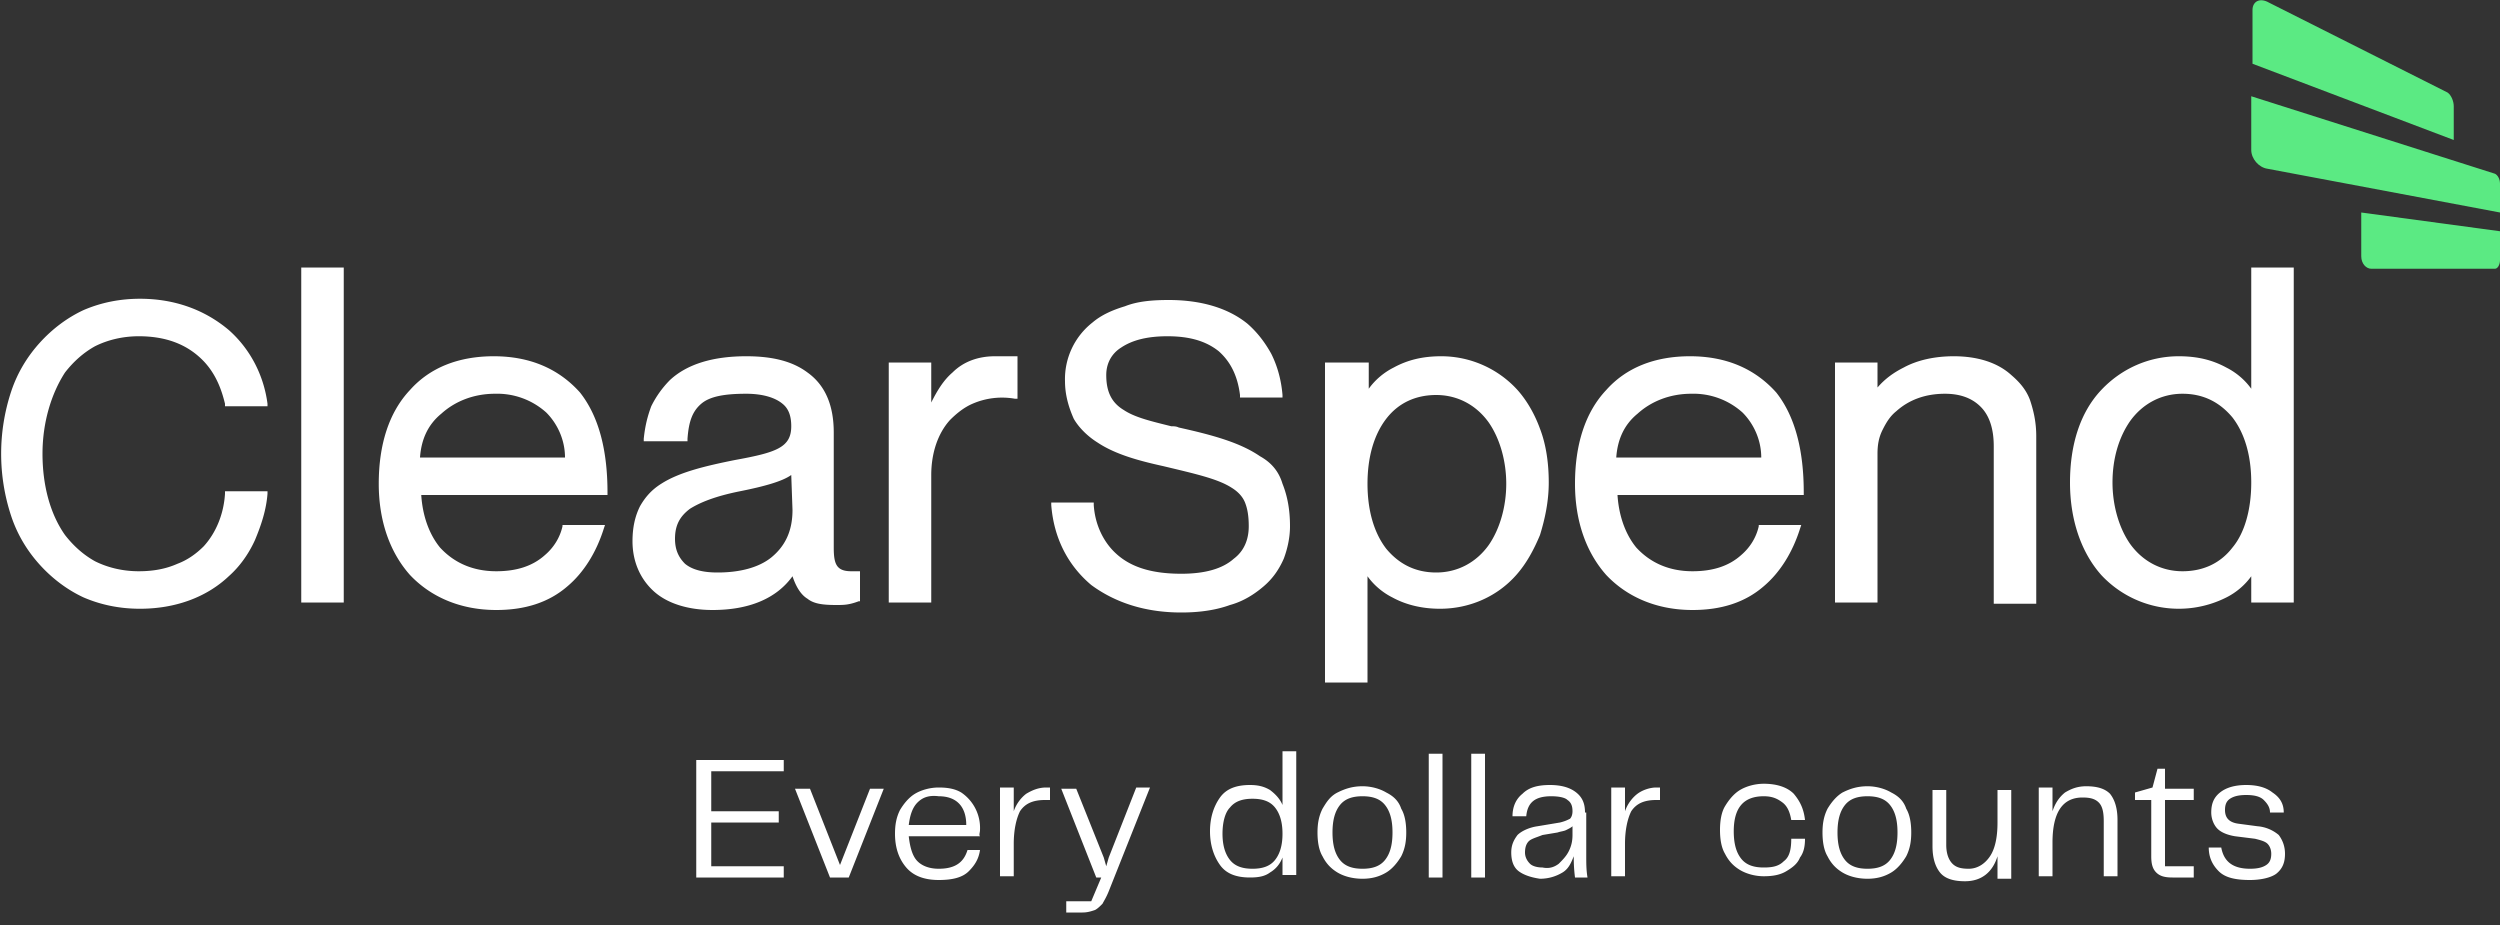 <svg xmlns="http://www.w3.org/2000/svg" viewBox="0 0 200 74">
  <rect x="0" y="0" width="200" height="74" fill="#333333" stroke="none"/>
  <path
    d="M196.3 8.5c0-.4-.2-.9-.5-1.1L181.5.2c-.7-.4-1.3-.1-1.3.6v4.3l16.1 6.1V8.5zm-7.4 8.5v3.5c0 .6.4 1 .8 1h9.9c.2 0 .4-.3.4-.7v-2.3L188.9 17zm11.1-2.3c0-.4-.2-.7-.4-.8l-19.5-6.2V12c0 .7.6 1.4 1.3 1.5L200 17v-2.3z"
    fill="#5bea83"
  />
  <path
    d="M7.6 27.7c1-.5 2.2-.8 3.5-.8 2.1 0 3.8.6 5.1 1.9 1.2 1.2 1.6 2.7 1.8 3.5v.2h3.4v-.2c-.3-2.3-1.4-4.4-3.1-5.9-1.9-1.6-4.3-2.5-7.1-2.5-1.6 0-3.1.3-4.5.9-1.3.6-2.5 1.5-3.5 2.6S1.4 29.8.9 31.3a15.88 15.88 0 0 0 0 10c.5 1.5 1.3 2.8 2.3 3.9 1 1.1 2.2 2 3.5 2.6 1.4.6 2.9.9 4.5.9 2.8 0 5.3-.9 7.1-2.6.9-.8 1.6-1.8 2.1-2.9.5-1.2.9-2.4 1-3.7v-.2H18v.2c-.1 1.6-.7 3.1-1.7 4.2-.6.6-1.3 1.1-2.1 1.4-.9.4-1.9.6-3.1.6-1.3 0-2.5-.3-3.5-.8-.9-.5-1.7-1.2-2.4-2.1-1.2-1.7-1.8-4-1.8-6.5s.7-4.8 1.8-6.5c.7-.9 1.5-1.6 2.4-2.1zm93.2 8.8c-1.6-1.1-3.8-1.7-6.5-2.3-.2-.1-.4-.1-.6-.1-1.6-.4-2.9-.7-3.8-1.3-1-.6-1.4-1.5-1.4-2.8 0-.9.4-1.7 1.2-2.2.9-.6 2.1-.9 3.7-.9 1.8 0 3.1.4 4.1 1.2.9.8 1.5 1.9 1.7 3.5v.2h3.4v-.2c-.1-1.2-.4-2.3-.9-3.3-.5-.9-1.1-1.7-1.9-2.4-1.6-1.3-3.8-1.9-6.3-1.9-1.3 0-2.5.1-3.5.5-1 .3-1.9.7-2.6 1.3a5.75 5.75 0 0 0-2.2 4.7c0 1.1.3 2.1.7 3 .4.7 1.1 1.4 1.9 1.9 1.5 1 3.5 1.5 5.3 1.9 2.5.6 4.3 1 5.4 1.7.5.3.9.7 1.1 1.2.2.5.3 1.1.3 1.9 0 1.1-.4 2-1.2 2.6-.9.8-2.3 1.2-4.2 1.2-2.3 0-4-.5-5.2-1.6-1-.9-1.7-2.3-1.8-3.9v-.2h-3.4v.2c.2 2.6 1.3 4.8 3.2 6.4 1.9 1.4 4.3 2.2 7.2 2.2 1.5 0 2.8-.2 3.9-.6 1.1-.3 2-.9 2.7-1.5.7-.6 1.2-1.3 1.6-2.2.3-.8.5-1.7.5-2.6 0-1.3-.2-2.4-.6-3.4-.3-1-.9-1.7-1.8-2.2zm20.6-5.3a8.25 8.25 0 0 0-6.1-2.7c-1.5 0-2.7.3-3.8.9-.8.4-1.5 1-2 1.7V29H106v25.6h3.4v-8.5c.5.7 1.2 1.3 2 1.7 1.1.6 2.4.9 3.8.9 2.4 0 4.6-1 6.1-2.7.8-.9 1.4-2 1.9-3.2.4-1.3.7-2.7.7-4.2s-.2-3-.7-4.3c-.4-1.1-1-2.2-1.8-3.1zm-2.3 12.4c-1 1.4-2.5 2.2-4.2 2.2-1.7 0-3-.7-4-1.9-1-1.3-1.5-3.1-1.5-5.2s.5-3.9 1.5-5.2 2.4-1.9 4-1.9c1.7 0 3.2.8 4.2 2.2.9 1.3 1.4 3.1 1.4 4.9 0 1.8-.5 3.6-1.4 4.9zm16.1-15.1c-2.8 0-5.1.9-6.7 2.7-1.7 1.8-2.5 4.4-2.5 7.5 0 3 .9 5.5 2.5 7.3 1.7 1.8 4.1 2.8 6.9 2.8 2.3 0 4.2-.6 5.7-1.9 1.3-1.1 2.3-2.7 2.9-4.6l.1-.3h-3.4v.1c-.2.9-.7 1.7-1.4 2.3-1 .9-2.3 1.3-3.9 1.3-1.9 0-3.4-.7-4.5-1.9-.9-1.1-1.4-2.6-1.5-4.2h14.9v-.2c0-3.4-.7-6.1-2.2-8-1.7-1.9-4-2.9-6.9-2.9zm-5.9 8.1c.1-1.4.6-2.6 1.7-3.5 1.1-1 2.6-1.6 4.3-1.6a5.87 5.87 0 0 1 4.1 1.5c.9.9 1.5 2.2 1.5 3.6h-11.6zm31.6-6.6c-1.1-1-2.7-1.5-4.6-1.5-1.5 0-2.9.3-4 .9-.8.4-1.5.9-2.1 1.6v-2h-3.4v19.2h3.4V36.3c0-.7.1-1.3.4-1.9.3-.6.6-1.1 1.1-1.5 1-.9 2.3-1.4 3.9-1.4 1.3 0 2.3.4 3 1.2.6.7.9 1.7.9 3v12.6h3.4V34.9c0-1.1-.2-2-.5-2.9-.3-.8-.8-1.4-1.5-2zM24.1 48.2h3.4V21.4h-3.4v26.8zm15.4-19.7c-2.8 0-5.1.9-6.7 2.7-1.7 1.8-2.5 4.4-2.5 7.5 0 3 .9 5.5 2.5 7.3 1.7 1.8 4.1 2.8 6.9 2.8 2.3 0 4.2-.6 5.7-1.9 1.3-1.1 2.3-2.7 2.9-4.6l.1-.3H45v.1c-.2.9-.7 1.7-1.4 2.3-1 .9-2.3 1.3-3.9 1.3-1.9 0-3.4-.7-4.5-1.9-.9-1.1-1.4-2.6-1.5-4.2h14.9v-.2c0-3.4-.7-6.1-2.2-8-1.7-1.9-4-2.9-6.9-2.9zm-5.9 8.1c.1-1.4.6-2.6 1.7-3.5 1.1-1 2.6-1.6 4.3-1.6a5.87 5.87 0 0 1 4.1 1.5c.9.9 1.5 2.2 1.5 3.6H33.6zm34.5 9.1c-1.2 0-1.4-.6-1.4-1.9v-9.2c0-2.2-.7-3.8-2.1-4.8-1.2-.9-2.8-1.3-4.9-1.3-2.6 0-4.7.6-6.1 1.9a8 8 0 0 0-1.5 2.1c-.3.8-.5 1.6-.6 2.6v.2H55v-.2c.1-1.4.4-2.2 1.1-2.8.7-.6 1.9-.8 3.6-.8 1.3 0 2.3.3 2.9.8.5.4.7 1 .7 1.8 0 1.7-1.2 2.1-4.5 2.7-2.5.5-4.5 1-5.9 1.9-.8.5-1.3 1.1-1.7 1.8-.4.8-.6 1.7-.6 2.8 0 1.6.6 3 1.7 4s2.8 1.5 4.7 1.5c2.9 0 5.1-.9 6.4-2.7.3.9.7 1.5 1.2 1.8.5.4 1.2.5 2.3.5.6 0 1 0 1.8-.3h.1v-2.4h-.7zm-4.7-4.9c0 1.7-.6 2.9-1.7 3.8-1 .8-2.5 1.2-4.3 1.2-1.1 0-2-.2-2.6-.7-.5-.5-.8-1.1-.8-2 0-1.1.4-1.8 1.2-2.4.8-.5 2-1 4-1.4 2-.4 3.4-.8 4.1-1.3l.1 2.8zm16.2-12.3c-1.3 0-2.5.4-3.4 1.3-.7.6-1.2 1.4-1.7 2.4V29h-3.4v19.2h3.4V38c0-1.7.5-3.3 1.5-4.4.5-.5 1.1-1 1.8-1.3a5.93 5.93 0 0 1 3.4-.4h.2v-3.4h-1.8zm100.5-7.1v9.7c-.5-.7-1.2-1.3-2-1.7-1.1-.6-2.3-.9-3.8-.9-2.4 0-4.6 1-6.2 2.7-1.7 1.8-2.5 4.4-2.5 7.4s.9 5.6 2.5 7.4a8.47 8.47 0 0 0 10 1.8c.8-.4 1.5-1 2-1.7v2.1h3.4V21.4h-3.4zm-1.5 22.4c-1 1.3-2.4 1.9-4 1.9-1.7 0-3.2-.8-4.2-2.2-.9-1.3-1.4-3.1-1.4-4.9 0-1.9.5-3.6 1.4-4.9 1-1.4 2.5-2.2 4.2-2.2 1.7 0 3 .7 4 1.9 1 1.3 1.5 3.1 1.5 5.2s-.5 4-1.5 5.2z"
    fill="#fff"
  />
  <path
    d="M56.9 65.8h5.4v-.9h-5.4v-3.2h5.8v-.9h-7v9.4h7v-.9h-5.8v-3.5zm10.3 3.4-2.4-6.1h-1.2l2.8 7.1h1.5l2.8-7.1h-1.1l-2.4 6.1zm11.2-2.8a3.42 3.42 0 0 0-1.5-3c-.5-.3-1.1-.4-1.8-.4s-1.4.2-1.9.5-.9.8-1.2 1.3c-.3.6-.4 1.2-.4 1.9 0 1.1.3 2 .9 2.7.6.7 1.5 1 2.6 1s1.9-.2 2.4-.7c.5-.5.8-1 .9-1.7h-1c-.3 1-1 1.5-2.3 1.5-.7 0-1.3-.2-1.7-.6s-.6-1.1-.7-2h5.7c-.1-.1 0-.3 0-.5zm-5.7-.4c.1-.8.3-1.4.7-1.8.4-.4.9-.6 1.7-.5 1.4 0 2.2.8 2.2 2.3h-4.6zm9.4-2.5c-.4.3-.8.8-1 1.4V63H80v7.1h1.1v-2.6c0-1.1.2-2 .5-2.6.4-.6 1-.9 2-.9h.4v-1h-.3c-.6 0-1.1.2-1.6.5zm6.6 5.1-.2.7-.2-.7-2.2-5.5h-1.2l2.8 7.1h.4l-.8 1.9h-2v.9h1.3c.4 0 .7-.1 1-.2.2-.1.4-.3.6-.5.1-.2.3-.5.5-1L92 63h-1.1l-2.2 5.6zm13.9-4.2c-.2-.5-.6-.9-1-1.2-.5-.3-1-.4-1.6-.4-1.1 0-1.9.3-2.4 1s-.8 1.6-.8 2.7.3 2 .8 2.7c.5.7 1.3 1 2.4 1 .7 0 1.2-.1 1.6-.4.5-.3.8-.7 1-1.2V70h1.1v-9.9h-1.1v4.3zm-.6 4.4c-.4.5-1 .7-1.8.7s-1.4-.2-1.8-.7c-.4-.5-.6-1.2-.6-2.1s.2-1.7.6-2.1c.4-.5 1-.7 1.8-.7s1.4.2 1.8.7c.4.5.6 1.2.6 2.1 0 .9-.2 1.6-.6 2.1zm8.9-5.4c-.5-.3-1.2-.5-1.9-.5-.8 0-1.4.2-2 .5s-.9.8-1.2 1.3c-.3.6-.4 1.2-.4 1.9s.1 1.4.4 1.9c.3.6.7 1 1.2 1.3.5.3 1.2.5 2 .5s1.4-.2 1.9-.5.9-.8 1.2-1.3c.3-.6.4-1.2.4-1.9s-.1-1.4-.4-1.9c-.2-.6-.6-1-1.2-1.3zm-.1 5.4c-.4.5-1 .7-1.8.7s-1.4-.2-1.8-.7c-.4-.5-.6-1.2-.6-2.2 0-1 .2-1.7.6-2.2.4-.5 1-.7 1.8-.7s1.4.2 1.8.7c.4.5.6 1.2.6 2.2 0 1-.2 1.7-.6 2.2zm3.5 1.4h1.1v-9.9h-1.1v9.9zm3.4 0h1.1v-9.9h-1.1v9.9zm9.1-5.2c0-.7-.2-1.2-.7-1.6s-1.2-.6-2.1-.6c-1 0-1.7.2-2.2.7-.5.4-.8 1-.8 1.8h1.1c.1-1.1.7-1.6 2-1.6.6 0 1.1.1 1.3.3.3.2.4.5.4.9 0 .3-.1.5-.2.6-.2.1-.4.2-.8.3l-1.8.3c-.7.1-1.3.4-1.6.7-.3.4-.5.8-.5 1.4 0 .7.2 1.2.6 1.5.4.3 1 .5 1.7.6.7 0 1.3-.2 1.8-.5s.7-.8.9-1.3c0 .4 0 .9.1 1.7h1c-.1-.6-.1-1.1-.1-1.8V65zm-1 1.8c0 .5-.1.9-.3 1.3-.2.4-.5.7-.8 1-.4.3-.8.4-1.3.3-.4 0-.8-.1-1-.3s-.4-.5-.4-.9.1-.7.3-.9.6-.3 1.1-.5l1.2-.2c.3-.1.5-.1.7-.2.2-.1.4-.2.5-.3v.7zm5.2-3.3c-.4.3-.8.8-1 1.4V63h-1.1v7.1h1.1v-2.6c0-1.1.2-2 .5-2.6.4-.6 1-.9 2-.9h.3v-1h-.3c-.5 0-1.1.2-1.5.5zm11.7 5.4c-.4.4-.9.5-1.6.5-.8 0-1.4-.2-1.8-.7-.4-.5-.6-1.2-.6-2.2 0-1.9.8-2.8 2.4-2.8.7 0 1.1.2 1.5.5.4.3.6.8.7 1.4h1.1c-.1-.9-.4-1.5-.9-2.1-.5-.5-1.3-.8-2.4-.8-.7 0-1.4.2-1.9.5s-.9.8-1.2 1.3-.4 1.2-.4 1.9.1 1.4.4 1.9c.3.6.7 1 1.2 1.3.5.3 1.2.5 1.9.5s1.3-.1 1.8-.4c.5-.3.9-.6 1.1-1.1.3-.4.4-.9.4-1.5h-1.1c0 1-.2 1.5-.6 1.8zm8.6-5.5c-.5-.3-1.2-.5-1.9-.5-.8 0-1.4.2-2 .5-.5.3-.9.8-1.2 1.3-.3.6-.4 1.2-.4 1.9s.1 1.4.4 1.9c.3.6.7 1 1.2 1.3.5.3 1.2.5 2 .5s1.4-.2 1.9-.5.9-.8 1.2-1.3c.3-.6.4-1.2.4-1.9s-.1-1.4-.4-1.9c-.2-.6-.6-1-1.2-1.3zm-.1 5.4c-.4.5-1 .7-1.8.7s-1.4-.2-1.8-.7c-.4-.5-.6-1.2-.6-2.2 0-1 .2-1.7.6-2.2.4-.5 1-.7 1.8-.7s1.4.2 1.8.7c.4.5.6 1.2.6 2.2 0 1-.2 1.7-.6 2.2zm8.6-3c0 1.2-.2 2.1-.6 2.7-.4.6-1 1-1.7 1-.6 0-1-.1-1.3-.4-.3-.3-.5-.8-.5-1.5v-4.4h-1.1v4.5c0 .9.2 1.6.6 2.1.4.5 1.1.7 2 .7 1.3 0 2.2-.7 2.6-2v1.8h1.1v-7.1h-1.1v2.6zm7.1-2.9c-.7 0-1.2.2-1.7.5-.5.4-.8.9-1 1.5V63h-1.1v7.1h1.1v-2.7c0-1.2.2-2.1.6-2.7.4-.6 1-.9 1.8-.9.6 0 1 .1 1.3.4s.4.8.4 1.5v4.4h1.1v-4.5c0-.9-.2-1.6-.6-2.1-.4-.4-1-.6-1.9-.6zm6.3-1.4h-.6l-.4 1.5-1.4.4v.6h1.3v4.5c0 .6.1 1 .4 1.3.3.3.7.4 1.3.4h1.7v-.9h-2.3V64h2.3v-.9h-2.3v-1.6zm9.1 5.3a3 3 0 0 0-1.7-.7l-1.5-.2c-.8-.1-1.1-.5-1.1-1.1 0-.4.1-.7.4-.9.3-.2.7-.3 1.3-.3.6 0 1.1.1 1.4.4s.5.6.5 1h1.1c0-.7-.3-1.2-.9-1.6-.5-.4-1.2-.6-2.1-.6-.9 0-1.6.2-2.1.6-.5.4-.7.9-.7 1.6 0 .5.2 1 .5 1.3.3.3.8.5 1.4.6l1.6.2c.4.1.8.2 1 .4.2.2.3.5.3.8 0 .4-.1.7-.4.9-.3.2-.7.3-1.3.3-1.4 0-2.1-.6-2.3-1.7h-1c0 .8.3 1.4.8 1.9s1.3.7 2.5.7c.9 0 1.7-.2 2.1-.5.5-.4.7-.9.7-1.6 0-.6-.2-1.1-.5-1.5z"
    fill="#fff"
  />
</svg>
